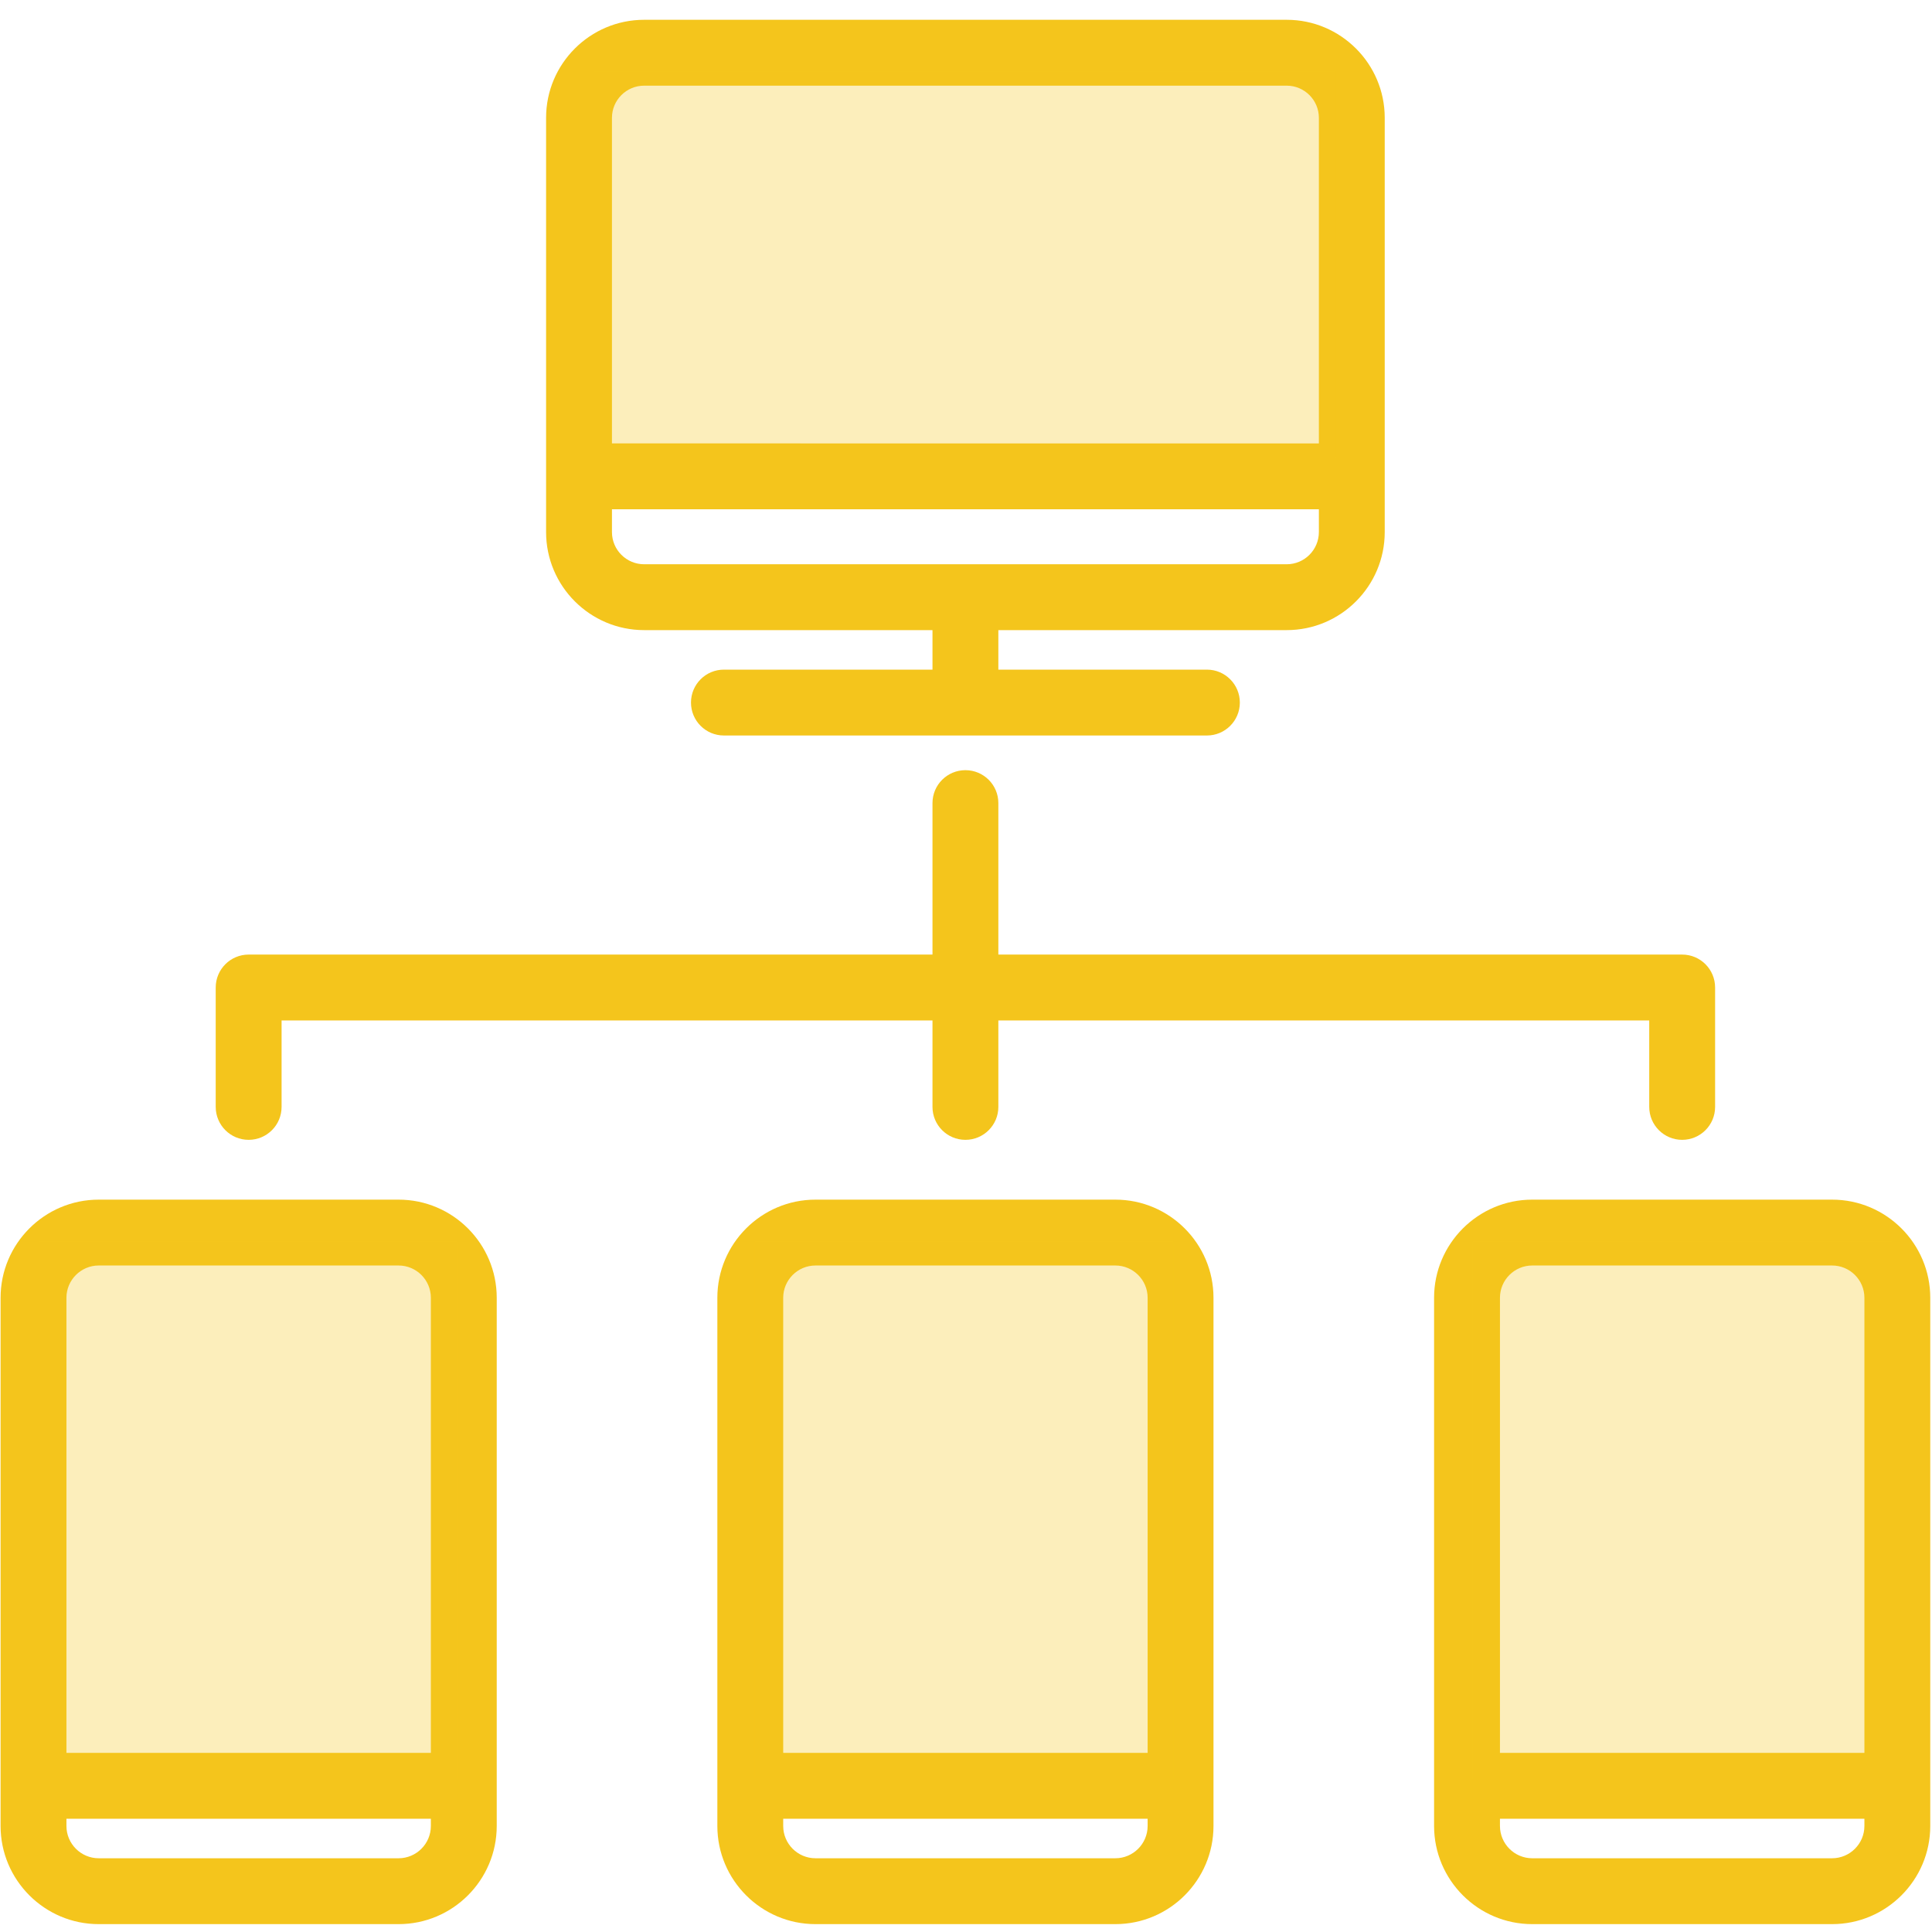 <?xml version="1.0" encoding="iso-8859-1"?>
<!-- Generator: Adobe Illustrator 17.0.0, SVG Export Plug-In . SVG Version: 6.00 Build 0)  -->
<!DOCTYPE svg PUBLIC "-//W3C//DTD SVG 1.1//EN" "http://www.w3.org/Graphics/SVG/1.1/DTD/svg11.dtd">
<svg version="1.1" id="&#x56FE;&#x5C42;_1" xmlns="http://www.w3.org/2000/svg" xmlns:xlink="http://www.w3.org/1999/xlink" x="0px"
	 y="0px" width="150px" height="150px" viewBox="0 0 150 150" style="enable-background:new 0 0 150 150;" xml:space="preserve">
<g id="network">
	<g>
		<g>
			<g>
				<path style="fill:#F4C51C;" d="M50.01,48.922h22.388v3.068H56.205c-1.413,0-2.557,1.145-2.557,2.557
					c0,1.413,1.144,2.557,2.557,2.557h37.499c1.411,0,2.557-1.143,2.557-2.557c0-1.411-1.145-2.557-2.557-2.557H77.512v-3.068H99.9
					c4.196,0,7.61-3.414,7.61-7.61V9.147c0-4.196-3.414-7.61-7.61-7.61H50.01c-4.198,0-7.612,3.414-7.612,7.61v32.164
					C42.398,45.508,45.814,48.922,50.01,48.922L50.01,48.922z M99.9,43.809H50.01c-1.378,0-2.498-1.12-2.498-2.497v-1.773h54.885
					v1.773C102.397,42.688,101.276,43.809,99.9,43.809L99.9,43.809z M50.01,6.651H99.9c1.376,0,2.497,1.12,2.497,2.497v25.278
					H47.512V9.147C47.512,7.771,48.632,6.651,50.01,6.651L50.01,6.651z"/>
			</g>
			<path style="fill:#F4C51C;" d="M19.305,88.497c1.413,0,2.557-1.145,2.557-2.557v-6.713h50.536v6.713
				c0,1.412,1.144,2.557,2.557,2.557c1.411,0,2.557-1.145,2.557-2.557v-6.713h50.534v6.713c0,1.412,1.145,2.557,2.557,2.557
				c1.413,0,2.557-1.145,2.557-2.557v-9.27c0-1.411-1.144-2.557-2.557-2.557H77.512v-11.76c0-1.413-1.145-2.557-2.557-2.557
				c-1.413,0-2.557,1.143-2.557,2.557v11.76H19.305c-1.411,0-2.557,1.145-2.557,2.557v9.27
				C16.749,87.352,17.894,88.497,19.305,88.497L19.305,88.497z"/>
			<path style="fill:#F4C51C;" d="M30.946,93.14H7.665c-4.202,0-7.62,3.419-7.62,7.62v41.007c0,4.203,3.419,7.622,7.62,7.622h23.281
				c4.201,0,7.62-3.419,7.62-7.622V100.76C38.566,96.558,35.149,93.14,30.946,93.14L30.946,93.14z M7.665,98.253h23.281
				c1.383,0,2.506,1.125,2.506,2.506v35.334H5.158V100.76C5.158,99.378,6.284,98.253,7.665,98.253L7.665,98.253z M30.946,144.275
				H7.665c-1.381,0-2.507-1.125-2.507-2.509v-0.559h28.294v0.559C33.452,143.149,32.329,144.275,30.946,144.275L30.946,144.275z"/>
			<path style="fill:#F4C51C;" d="M86.595,93.14h-23.28c-4.203,0-7.62,3.419-7.62,7.62v41.007c0,4.203,3.417,7.622,7.62,7.622h23.28
				c4.202,0,7.62-3.419,7.62-7.622V100.76C94.216,96.558,90.797,93.14,86.595,93.14L86.595,93.14z M63.315,98.253h23.28
				c1.382,0,2.507,1.125,2.507,2.506v35.334H60.808V100.76C60.808,99.378,61.931,98.253,63.315,98.253L63.315,98.253z
				 M86.595,144.275h-23.28c-1.384,0-2.507-1.125-2.507-2.509v-0.559h28.294v0.559C89.102,143.149,87.977,144.275,86.595,144.275
				L86.595,144.275z"/>
			<path style="fill:#F4C51C;" d="M142.243,93.14h-23.279c-4.203,0-7.622,3.419-7.622,7.62v41.007c0,4.203,3.419,7.622,7.622,7.622
				h23.279c4.203,0,7.622-3.419,7.622-7.622V100.76C149.865,96.558,146.446,93.14,142.243,93.14L142.243,93.14z M118.964,98.253
				h23.279c1.383,0,2.509,1.125,2.509,2.506v35.334h-28.296V100.76C116.456,99.378,117.581,98.253,118.964,98.253L118.964,98.253z
				 M142.243,144.275h-23.279c-1.383,0-2.508-1.125-2.508-2.509v-0.559h28.296v0.559
				C144.752,143.149,143.626,144.275,142.243,144.275L142.243,144.275z"/>
		</g>
		<rect x="46.08" y="5.56" style="opacity:0.3;fill:#F4C51C;enable-background:new    ;" width="57.655" height="30.017"/>
		<rect x="58.572" y="96.389" style="opacity:0.3;fill:#F4C51C;enable-background:new    ;" width="32.534" height="41.731"/>
		<rect x="3.039" y="96.389" style="opacity:0.3;fill:#F4C51C;enable-background:new    ;" width="32.534" height="41.731"/>
		<rect x="114.337" y="96.389" style="opacity:0.3;fill:#F4C51C;enable-background:new    ;" width="32.534" height="41.731"/>
	</g>
</g>
</svg>
